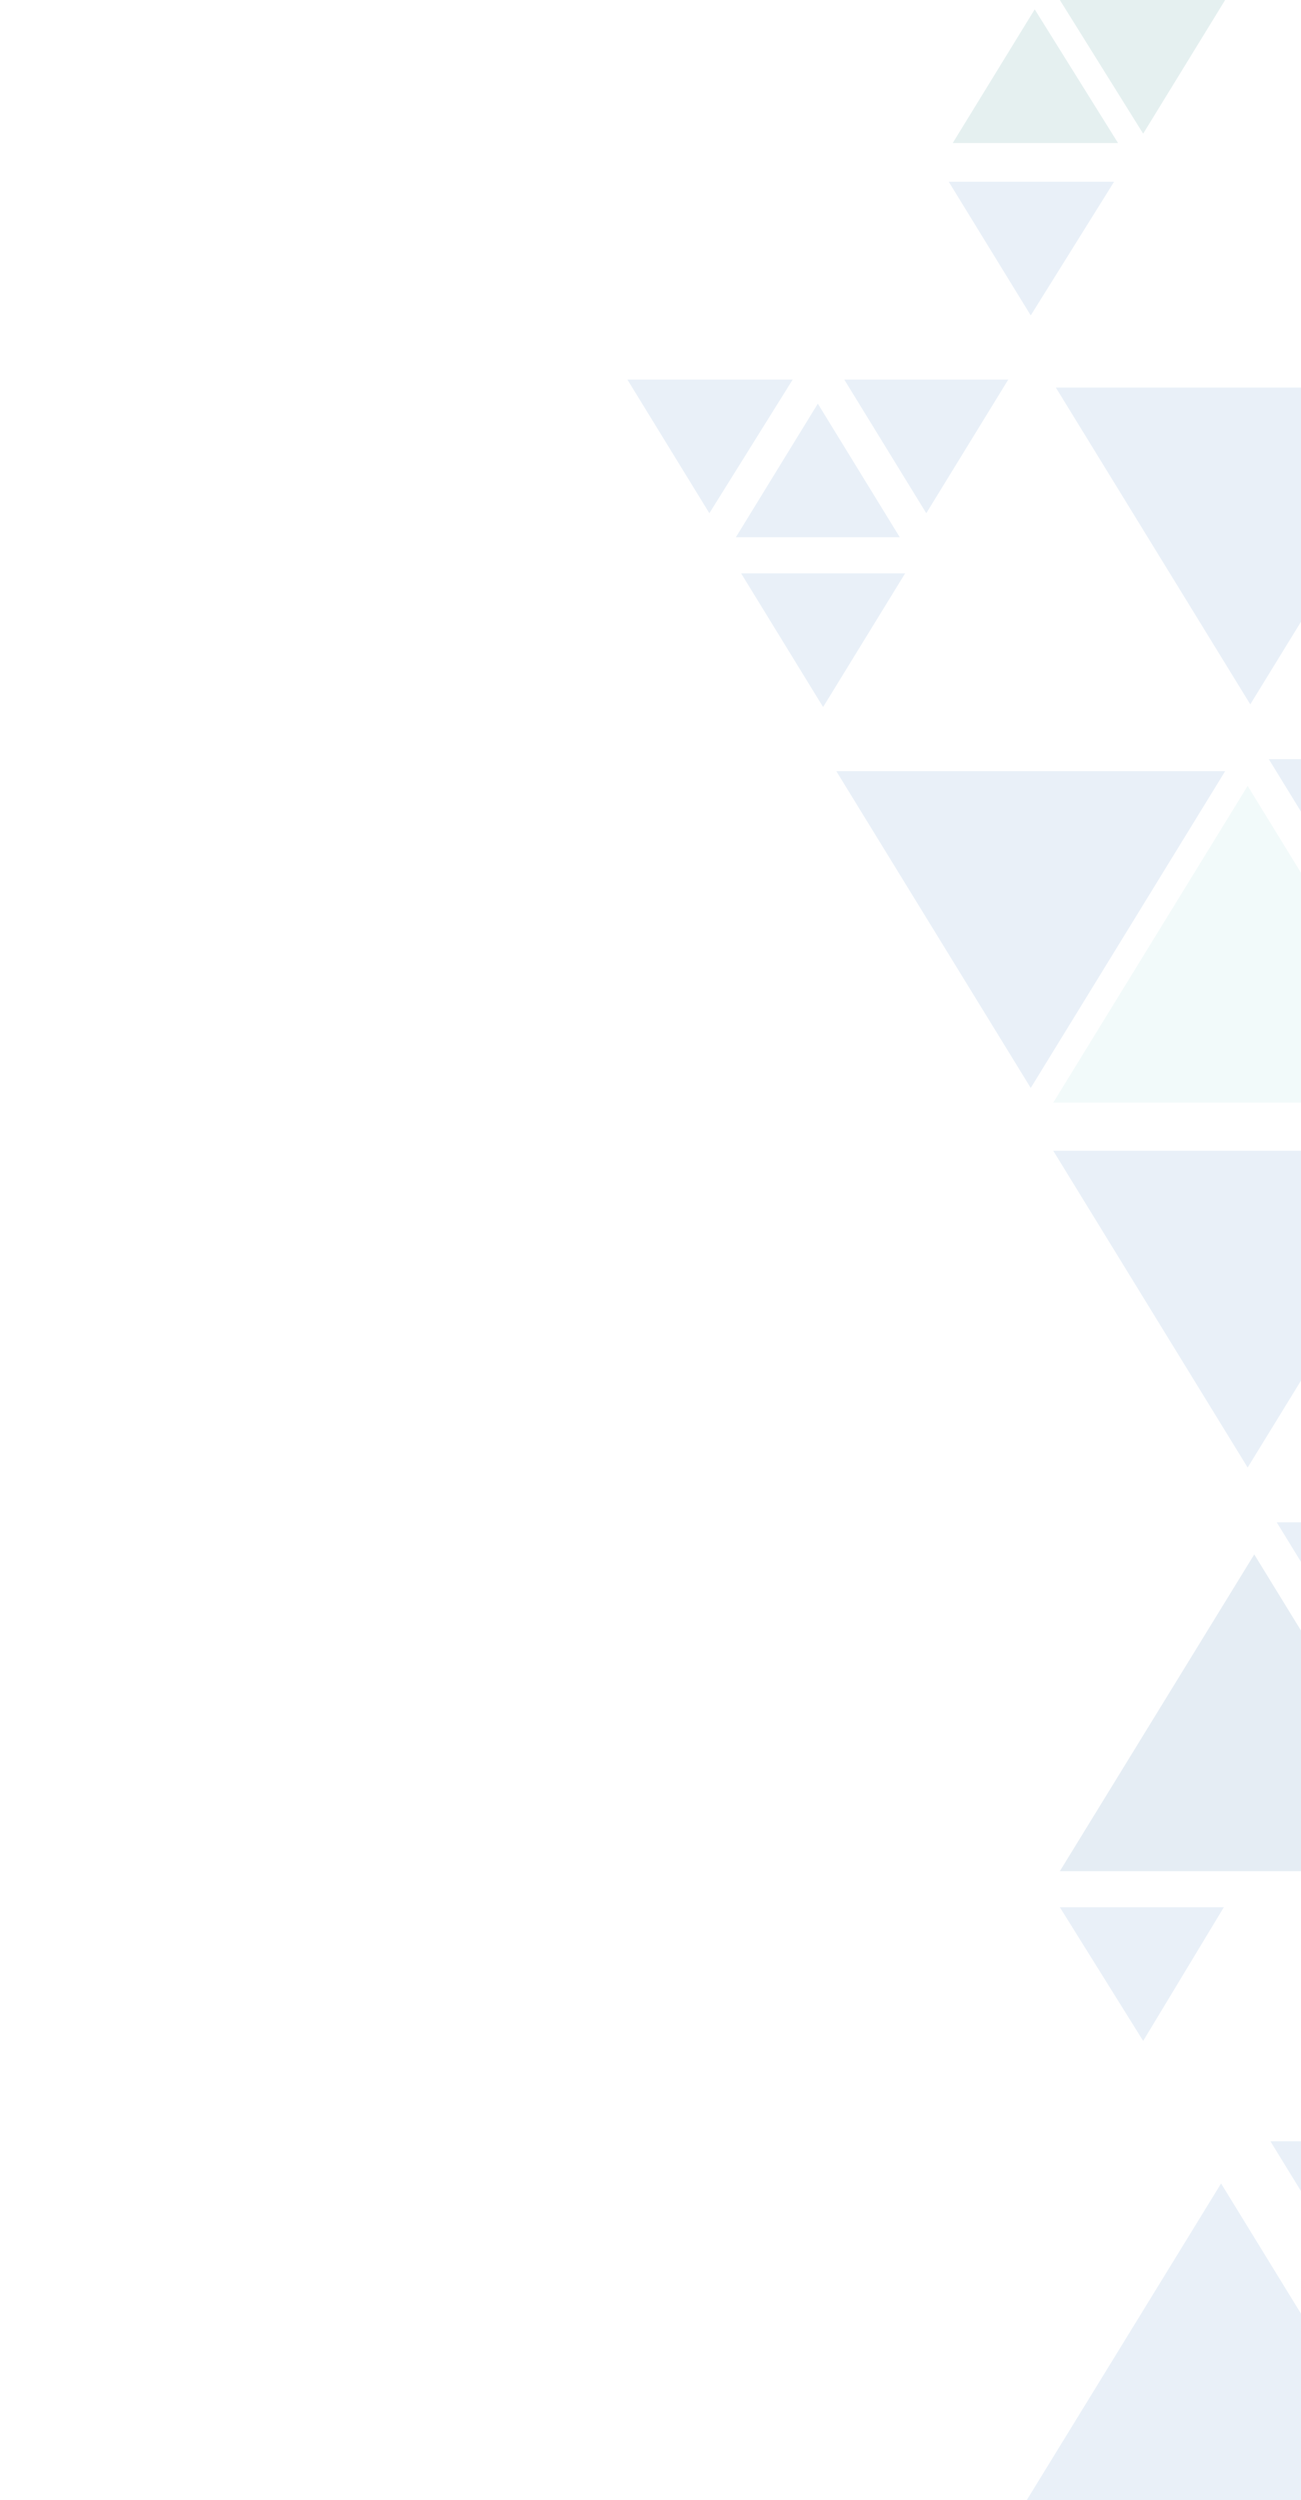 <svg width="491" height="943" viewBox="0 0 491 943" fill="none" xmlns="http://www.w3.org/2000/svg">
<g opacity="0.11">
<path d="M389.004 410.343L315.633 290.872H462.375L389.004 410.343Z" fill="#3679C0"/>
<path d="M471.859 265.663L398.488 146.193H545.23L471.859 265.663Z" fill="#3679C0"/>
<path d="M470.868 553.51L397.497 434.028H544.228L470.868 553.51Z" fill="#3679C0"/>
<path d="M470.868 296.413L544.228 415.883H397.497L470.868 296.413Z" fill="#86D5D0"/>
<path d="M460.843 823.53L534.203 943H387.472L460.843 823.53Z" fill="#3679C0"/>
<path d="M473.357 586.272L546.728 705.743H399.986L473.357 586.272Z" fill="#165B98"/>
<path d="M431.434 769.767L399.986 719.348H461.879L431.434 769.767Z" fill="#3679C0"/>
<path d="M267.718 193.574L236.777 143.167H299.166L267.718 193.574Z" fill="#3679C0"/>
<path d="M349.581 193.574L318.629 143.167H380.523L349.581 193.574Z" fill="#3679C0"/>
<path d="M310.643 266.676L279.702 216.257H341.595L310.643 266.676Z" fill="#3679C0"/>
<path d="M509.795 336.74L478.854 286.333H541.243L509.795 336.74Z" fill="#3679C0"/>
<path d="M512.791 624.587L481.839 574.168H543.732L512.791 624.587Z" fill="#3679C0"/>
<path d="M389.004 118.97L358.063 68.563H420.452L389.004 118.97Z" fill="#3679C0"/>
<path d="M431.434 50.418L399.986 -3.8147e-06L462.375 -3.8147e-06L431.434 50.418Z" fill="#117A76"/>
<path d="M510.403 858.033L479.462 807.626H541.355L510.403 858.033Z" fill="#3679C0"/>
<path d="M308.65 152.245L339.591 202.652H277.708L308.65 152.245Z" fill="#3679C0"/>
<path d="M390.502 3.527L421.95 53.945L359.561 53.945L390.502 3.527Z" fill="#117A76"/>
</g>
</svg>

